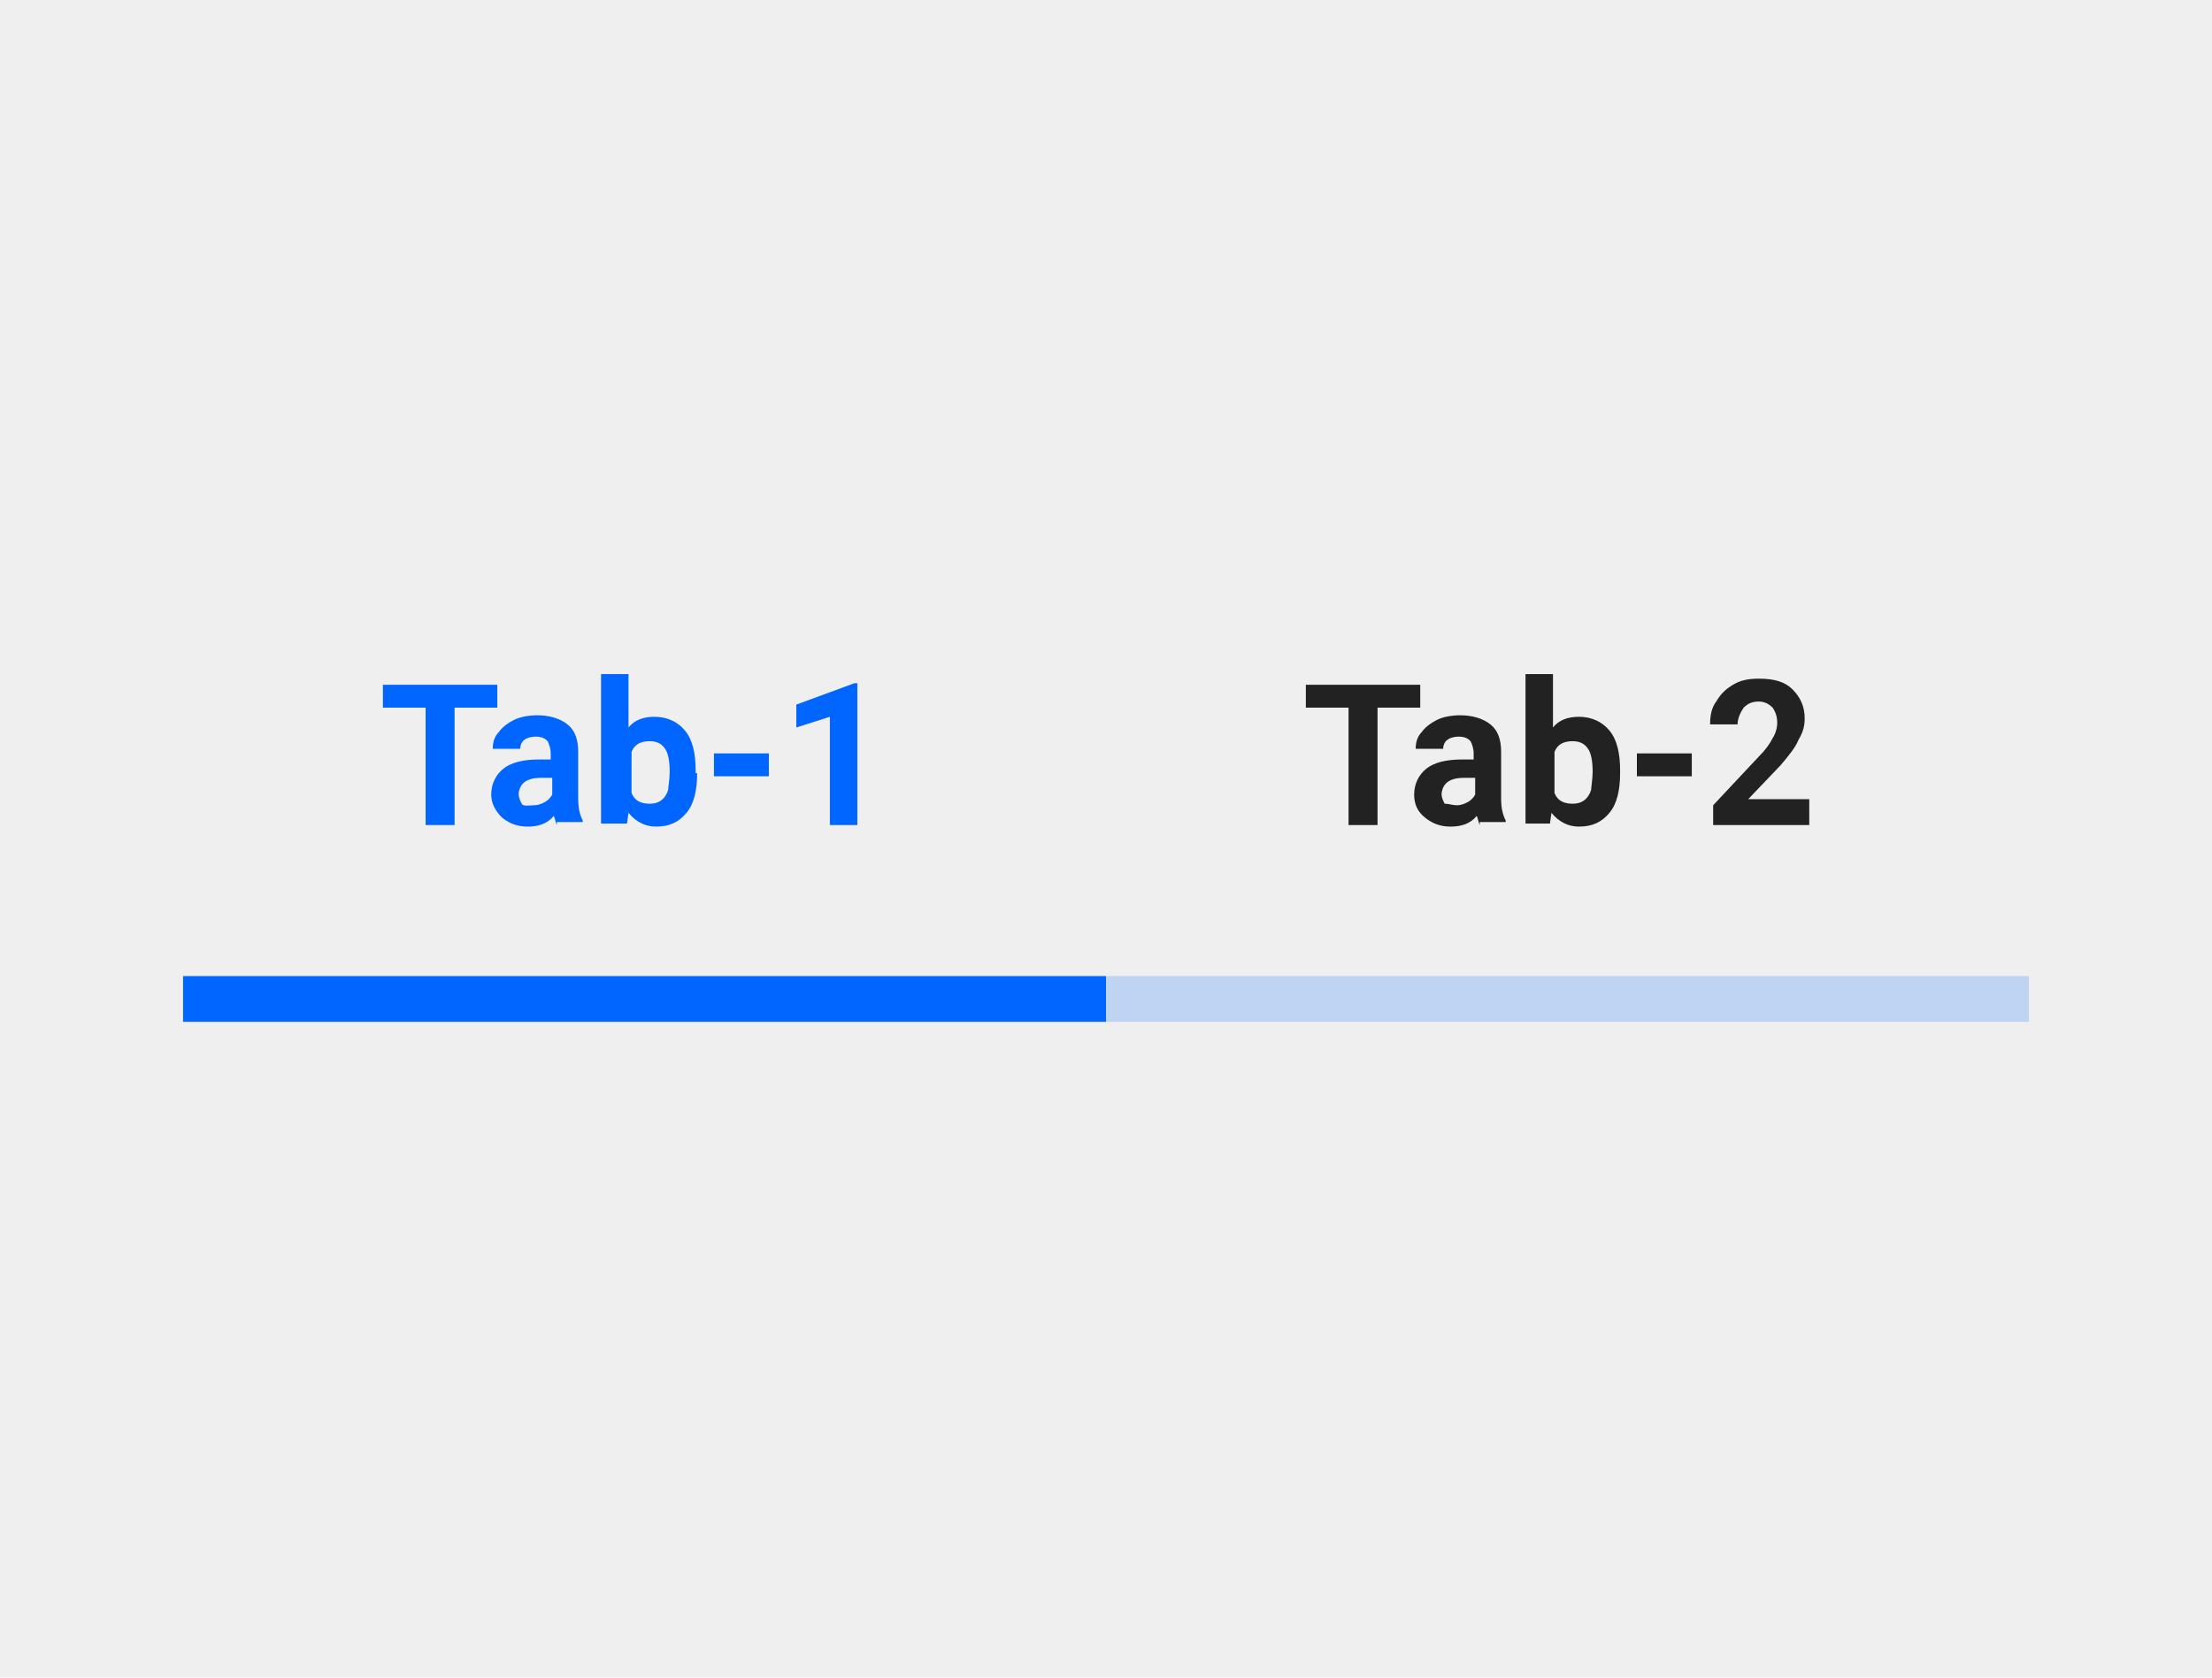<?xml version="1.0" encoding="utf-8"?>
<!-- Generator: Adobe Illustrator 25.2.1, SVG Export Plug-In . SVG Version: 6.00 Build 0)  -->
<svg version="1.1" id="Layer_1" xmlns="http://www.w3.org/2000/svg" xmlns:xlink="http://www.w3.org/1999/xlink" x="0px" y="0px"
	 viewBox="0 0 145 110" style="enable-background:new 0 0 145 110;" xml:space="preserve">
<style type="text/css">
	.st0{fill:#EFEFEF;}
	.st1{fill:#0066FF;}
	.st2{enable-background:new    ;}
	.st3{opacity:0.2;fill:#0066FF;enable-background:new    ;}
	.st4{fill:#222222;}
</style>
<g>
	<rect class="st0" width="145" height="110"/>
	<g>
		<g>
			<rect x="12" y="64" class="st1" width="60.5" height="3"/>
			<g class="st2">
				<path class="st1" d="M32.6,46.4h-2.8v7.7h-1.9v-7.7h-2.8v-1.5h7.5V46.4z"/>
				<path class="st1" d="M36.5,54.1c-0.1-0.2-0.1-0.4-0.2-0.6c-0.4,0.5-1,0.7-1.7,0.7c-0.7,0-1.2-0.2-1.7-0.6
					c-0.4-0.4-0.7-0.9-0.7-1.5c0-0.7,0.3-1.3,0.8-1.7c0.5-0.4,1.3-0.6,2.3-0.6h0.8v-0.4c0-0.3-0.1-0.6-0.2-0.8
					c-0.2-0.2-0.4-0.3-0.8-0.3c-0.3,0-0.6,0.1-0.7,0.2c-0.2,0.1-0.3,0.4-0.3,0.6h-1.8c0-0.4,0.1-0.8,0.4-1.1c0.2-0.3,0.6-0.6,1-0.8
					s1-0.3,1.5-0.3c0.8,0,1.5,0.2,2,0.6c0.5,0.4,0.7,1,0.7,1.8v3c0,0.7,0.1,1.1,0.3,1.5v0.1H36.5z M35,52.8c0.3,0,0.5-0.1,0.7-0.2
					c0.2-0.1,0.4-0.3,0.5-0.5V51h-0.7c-0.9,0-1.4,0.3-1.5,1l0,0.1c0,0.2,0.1,0.4,0.2,0.6S34.7,52.8,35,52.8z"/>
				<path class="st1" d="M45.7,50.7c0,1.1-0.2,2-0.7,2.6c-0.5,0.6-1.1,0.9-2,0.9c-0.7,0-1.3-0.3-1.8-0.9l-0.1,0.7h-1.7v-9.8h1.8v3.5
					c0.4-0.5,1-0.7,1.7-0.7c0.8,0,1.5,0.3,2,0.9c0.5,0.6,0.7,1.5,0.7,2.6V50.7z M43.9,50.6c0-0.7-0.1-1.2-0.3-1.5s-0.5-0.5-1-0.5
					c-0.6,0-1,0.2-1.2,0.7V52c0.2,0.5,0.6,0.7,1.2,0.7c0.6,0,1-0.3,1.2-0.9C43.8,51.6,43.9,51.1,43.9,50.6z"/>
				<path class="st1" d="M50.4,50.9h-3.6v-1.5h3.6V50.9z"/>
				<path class="st1" d="M56.2,54.1h-1.8V47l-2.2,0.7v-1.5l3.8-1.4h0.2V54.1z"/>
			</g>
		</g>
		<g>
			<rect x="72.5" y="64" class="st3" width="60.5" height="3"/>
			<g class="st2">
				<path class="st4" d="M93.1,46.4h-2.8v7.7h-1.9v-7.7h-2.8v-1.5h7.5V46.4z"/>
				<path class="st4" d="M97,54.1c-0.1-0.2-0.1-0.4-0.2-0.6c-0.4,0.5-1,0.7-1.7,0.7c-0.7,0-1.2-0.2-1.7-0.6s-0.7-0.9-0.7-1.5
					c0-0.7,0.3-1.3,0.8-1.7c0.5-0.4,1.3-0.6,2.3-0.6h0.8v-0.4c0-0.3-0.1-0.6-0.2-0.8c-0.2-0.2-0.4-0.3-0.8-0.3
					c-0.3,0-0.6,0.1-0.7,0.2c-0.2,0.1-0.3,0.4-0.3,0.6h-1.8c0-0.4,0.1-0.8,0.4-1.1c0.2-0.3,0.6-0.6,1-0.8c0.4-0.2,1-0.3,1.5-0.3
					c0.8,0,1.5,0.2,2,0.6c0.5,0.4,0.7,1,0.7,1.8v3c0,0.7,0.1,1.1,0.3,1.5v0.1H97z M95.5,52.8c0.3,0,0.5-0.1,0.7-0.2
					c0.2-0.1,0.4-0.3,0.5-0.5V51h-0.7c-0.9,0-1.4,0.3-1.5,1l0,0.1c0,0.2,0.1,0.4,0.2,0.6C95,52.7,95.2,52.8,95.5,52.8z"/>
				<path class="st4" d="M106.2,50.7c0,1.1-0.2,2-0.7,2.6c-0.5,0.6-1.1,0.9-2,0.9c-0.7,0-1.3-0.3-1.8-0.9l-0.1,0.7H100v-9.8h1.8v3.5
					c0.4-0.5,1-0.7,1.7-0.7c0.8,0,1.5,0.3,2,0.9c0.5,0.6,0.7,1.5,0.7,2.6V50.7z M104.4,50.6c0-0.7-0.1-1.2-0.3-1.5
					c-0.2-0.3-0.5-0.5-1-0.5c-0.6,0-1,0.2-1.2,0.7V52c0.2,0.5,0.6,0.7,1.2,0.7c0.6,0,1-0.3,1.2-0.9
					C104.3,51.6,104.4,51.1,104.4,50.6z"/>
				<path class="st4" d="M110.9,50.9h-3.6v-1.5h3.6V50.9z"/>
				<path class="st4" d="M118.6,54.1h-6.3v-1.3l3-3.2c0.4-0.4,0.7-0.8,0.9-1.2c0.2-0.3,0.3-0.7,0.3-1c0-0.4-0.1-0.7-0.3-1
					c-0.2-0.2-0.5-0.4-0.9-0.4c-0.4,0-0.7,0.1-1,0.4c-0.2,0.3-0.4,0.7-0.4,1.1h-1.8c0-0.6,0.1-1.1,0.4-1.5c0.3-0.5,0.6-0.8,1.1-1.1
					c0.5-0.3,1-0.4,1.7-0.4c1,0,1.7,0.2,2.2,0.7c0.5,0.5,0.8,1.1,0.8,1.9c0,0.5-0.1,0.9-0.4,1.4c-0.2,0.5-0.6,1-1.2,1.7l-2.1,2.2h4
					V54.1z"/>
			</g>
		</g>
	</g>
</g>
</svg>
